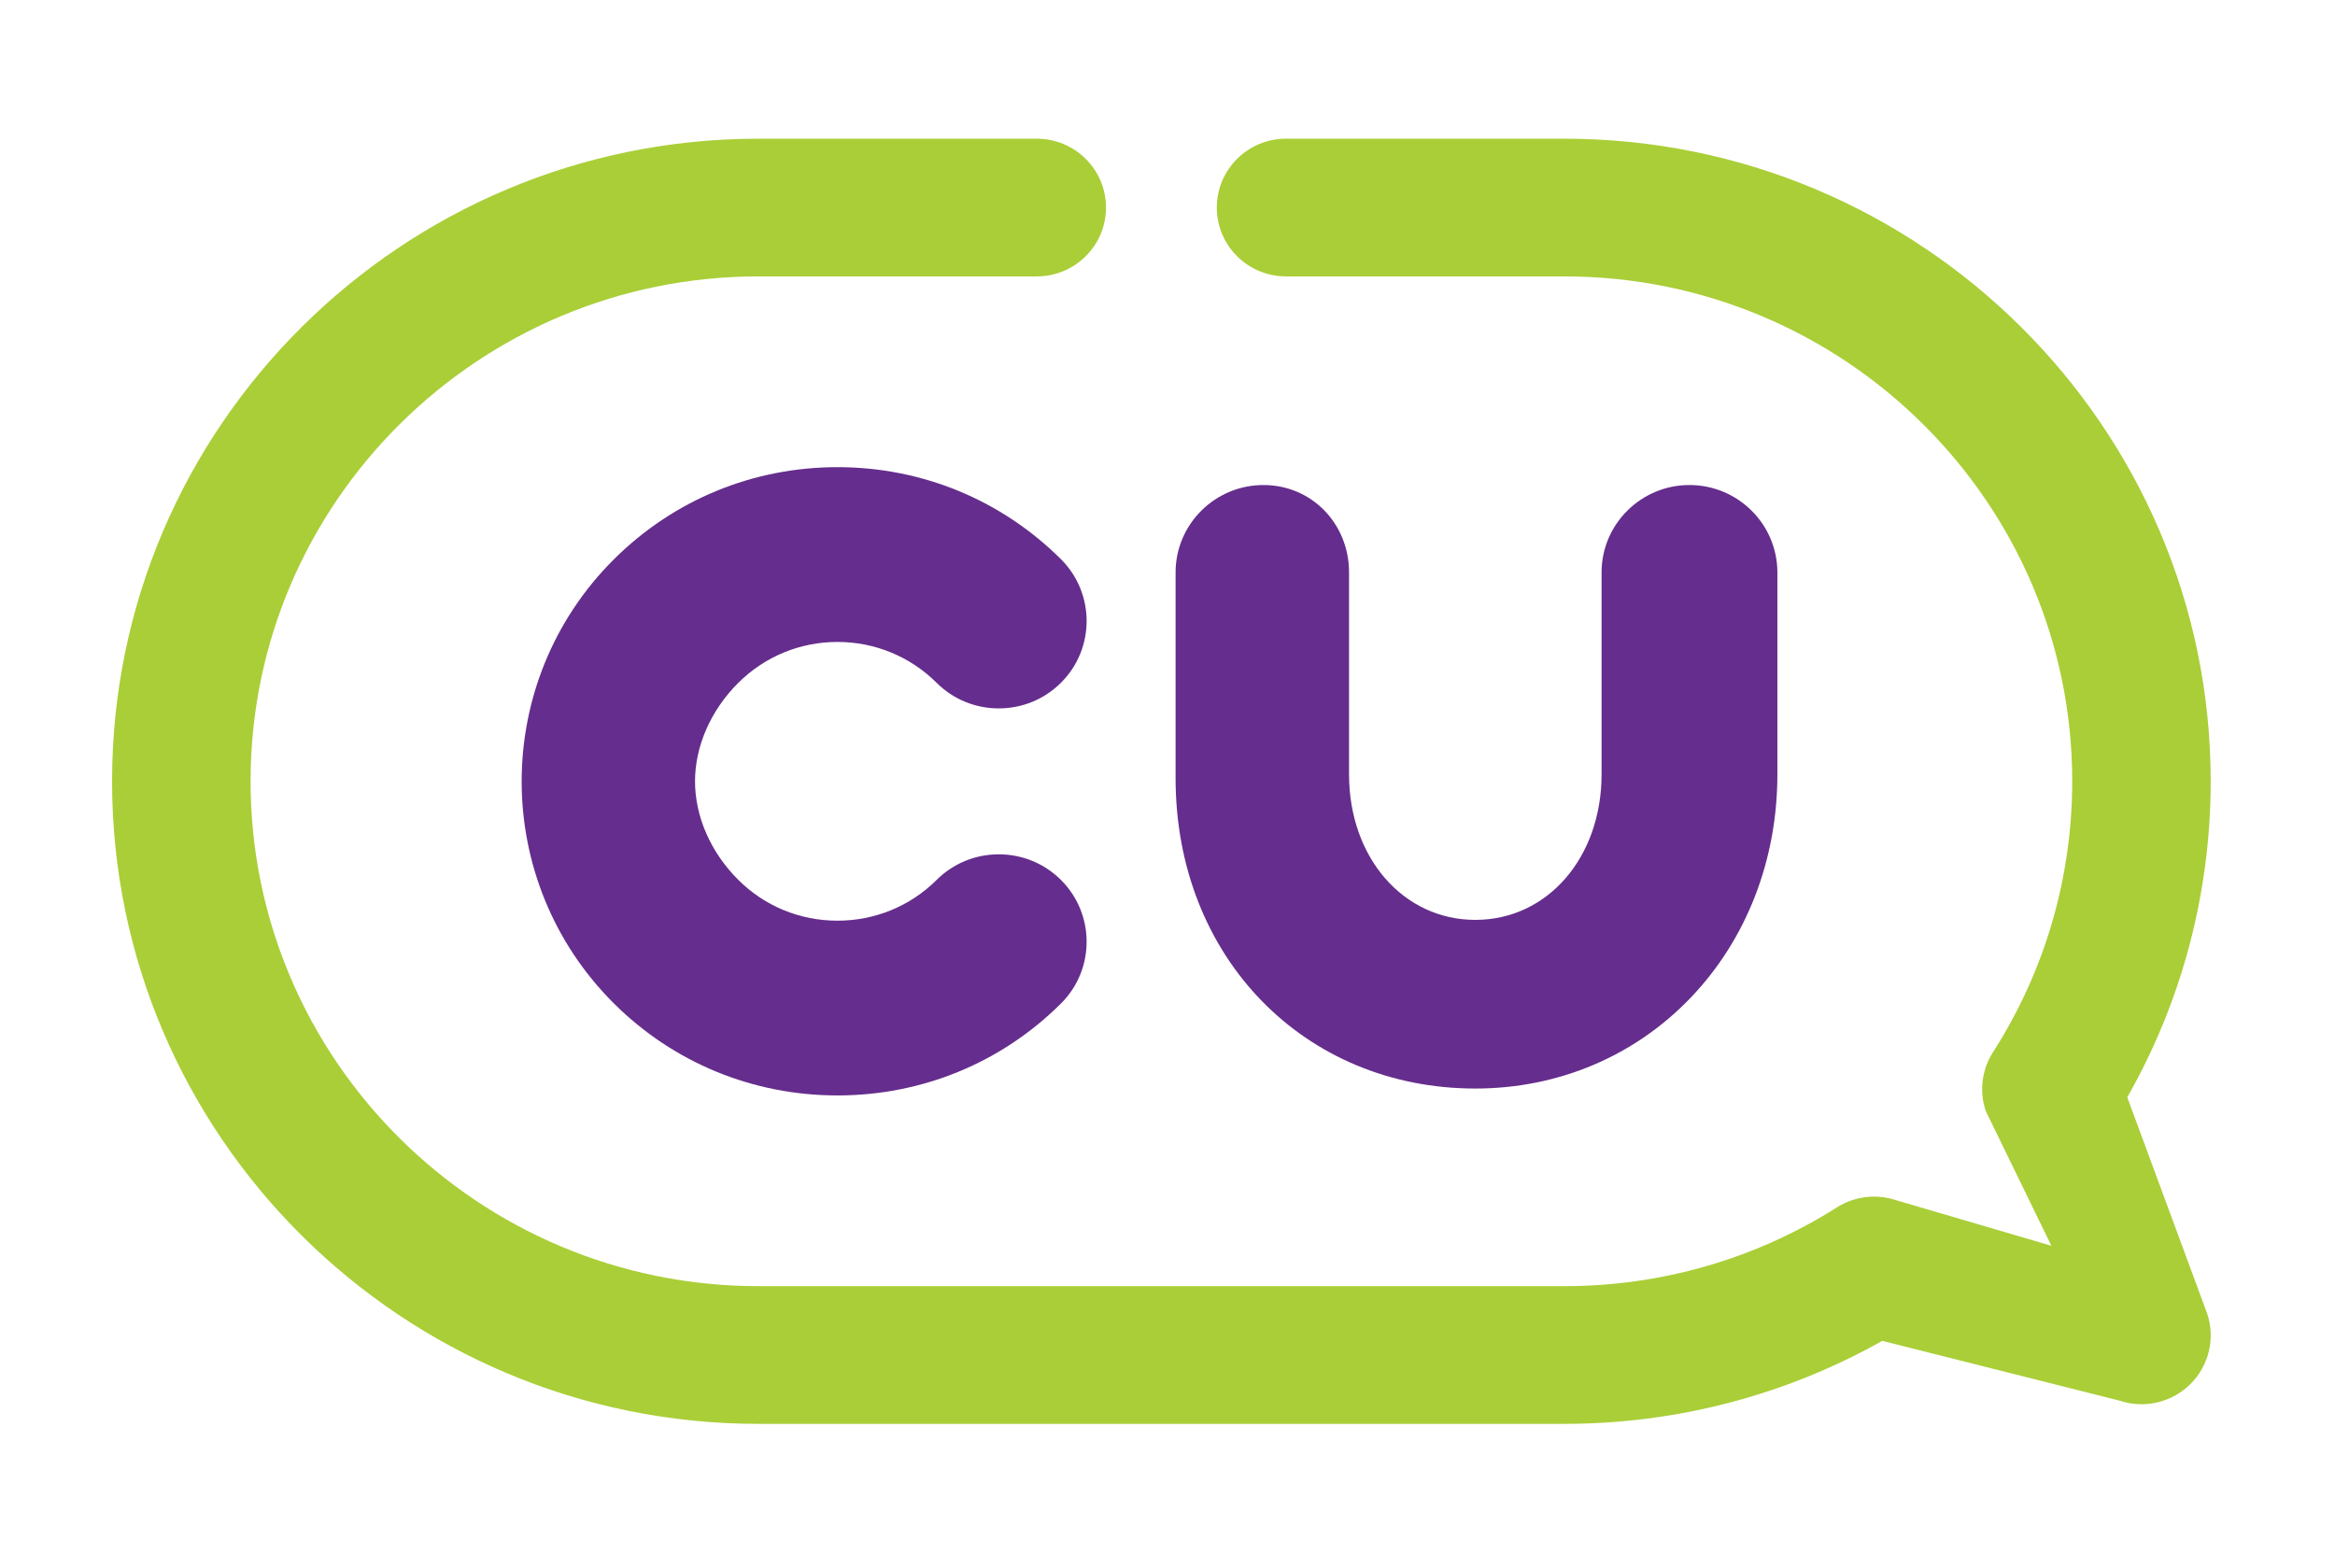 <svg width="67" height="45" viewBox="0 0 67 45" fill="none" xmlns="http://www.w3.org/2000/svg">
<path d="M48.477 13.919C47.086 13.919 45.955 15.044 45.955 16.428V22.221C45.955 24.615 44.398 26.398 42.333 26.398C40.267 26.398 38.709 24.615 38.709 22.221V16.428C38.709 15.021 37.631 13.919 36.254 13.919C34.863 13.919 33.732 15.044 33.732 16.428V22.331C33.732 27.471 37.429 31.238 42.333 31.238C44.711 31.238 46.907 30.31 48.518 28.625C50.118 26.95 51 24.675 51 22.221V16.428C50.999 15.044 49.868 13.919 48.477 13.919Z" fill="#652D8D"/>
<path d="M61.447 40.297C61.235 40.297 61.02 40.263 60.813 40.193L54.009 38.479C51.234 40.041 48.1 40.861 44.888 40.861H21.762C11.536 40.861 3.216 32.589 3.216 22.421C3.216 12.252 11.535 3.98 21.762 3.98H29.748C30.846 3.98 31.735 4.865 31.735 5.956C31.735 7.047 30.846 7.932 29.748 7.932H21.762C13.727 7.932 7.19 14.431 7.19 22.421C7.19 30.41 13.727 36.909 21.762 36.909H44.888C47.669 36.909 50.372 36.128 52.706 34.65C53.213 34.328 53.838 34.253 54.408 34.443L58.862 35.75L56.98 31.886C56.788 31.32 56.864 30.698 57.187 30.194C58.674 27.874 59.46 25.186 59.46 22.421C59.46 14.431 52.923 7.932 44.888 7.932H36.901C35.804 7.932 34.915 7.047 34.915 5.956C34.915 4.865 35.804 3.98 36.901 3.98H44.888C55.115 3.98 63.433 12.253 63.433 22.421C63.433 25.616 62.609 28.731 61.039 31.489L63.33 37.69C63.571 38.402 63.386 39.187 62.852 39.718C62.474 40.094 61.965 40.297 61.447 40.297Z" fill="#AACE37"/>
<path d="M28.658 24.517C27.984 24.517 27.351 24.778 26.875 25.252C26.116 26.006 25.105 26.421 24.03 26.421C22.954 26.421 21.944 26.006 21.186 25.251C20.396 24.466 19.943 23.436 19.943 22.423C19.943 21.411 20.396 20.38 21.186 19.594C21.946 18.839 22.956 18.422 24.03 18.422C25.104 18.422 26.114 18.839 26.875 19.594C27.35 20.068 27.984 20.329 28.658 20.329C29.332 20.329 29.965 20.068 30.442 19.594C31.425 18.616 31.425 17.026 30.442 16.047C28.73 14.344 26.453 13.406 24.03 13.406C21.608 13.406 19.332 14.344 17.619 16.047C14.085 19.563 14.085 25.284 17.619 28.8C19.329 30.5 21.606 31.436 24.03 31.436C26.455 31.436 28.732 30.5 30.442 28.799C31.425 27.822 31.425 26.23 30.442 25.251C29.965 24.777 29.331 24.517 28.658 24.517Z" fill="#652D8D"/>
</svg>
